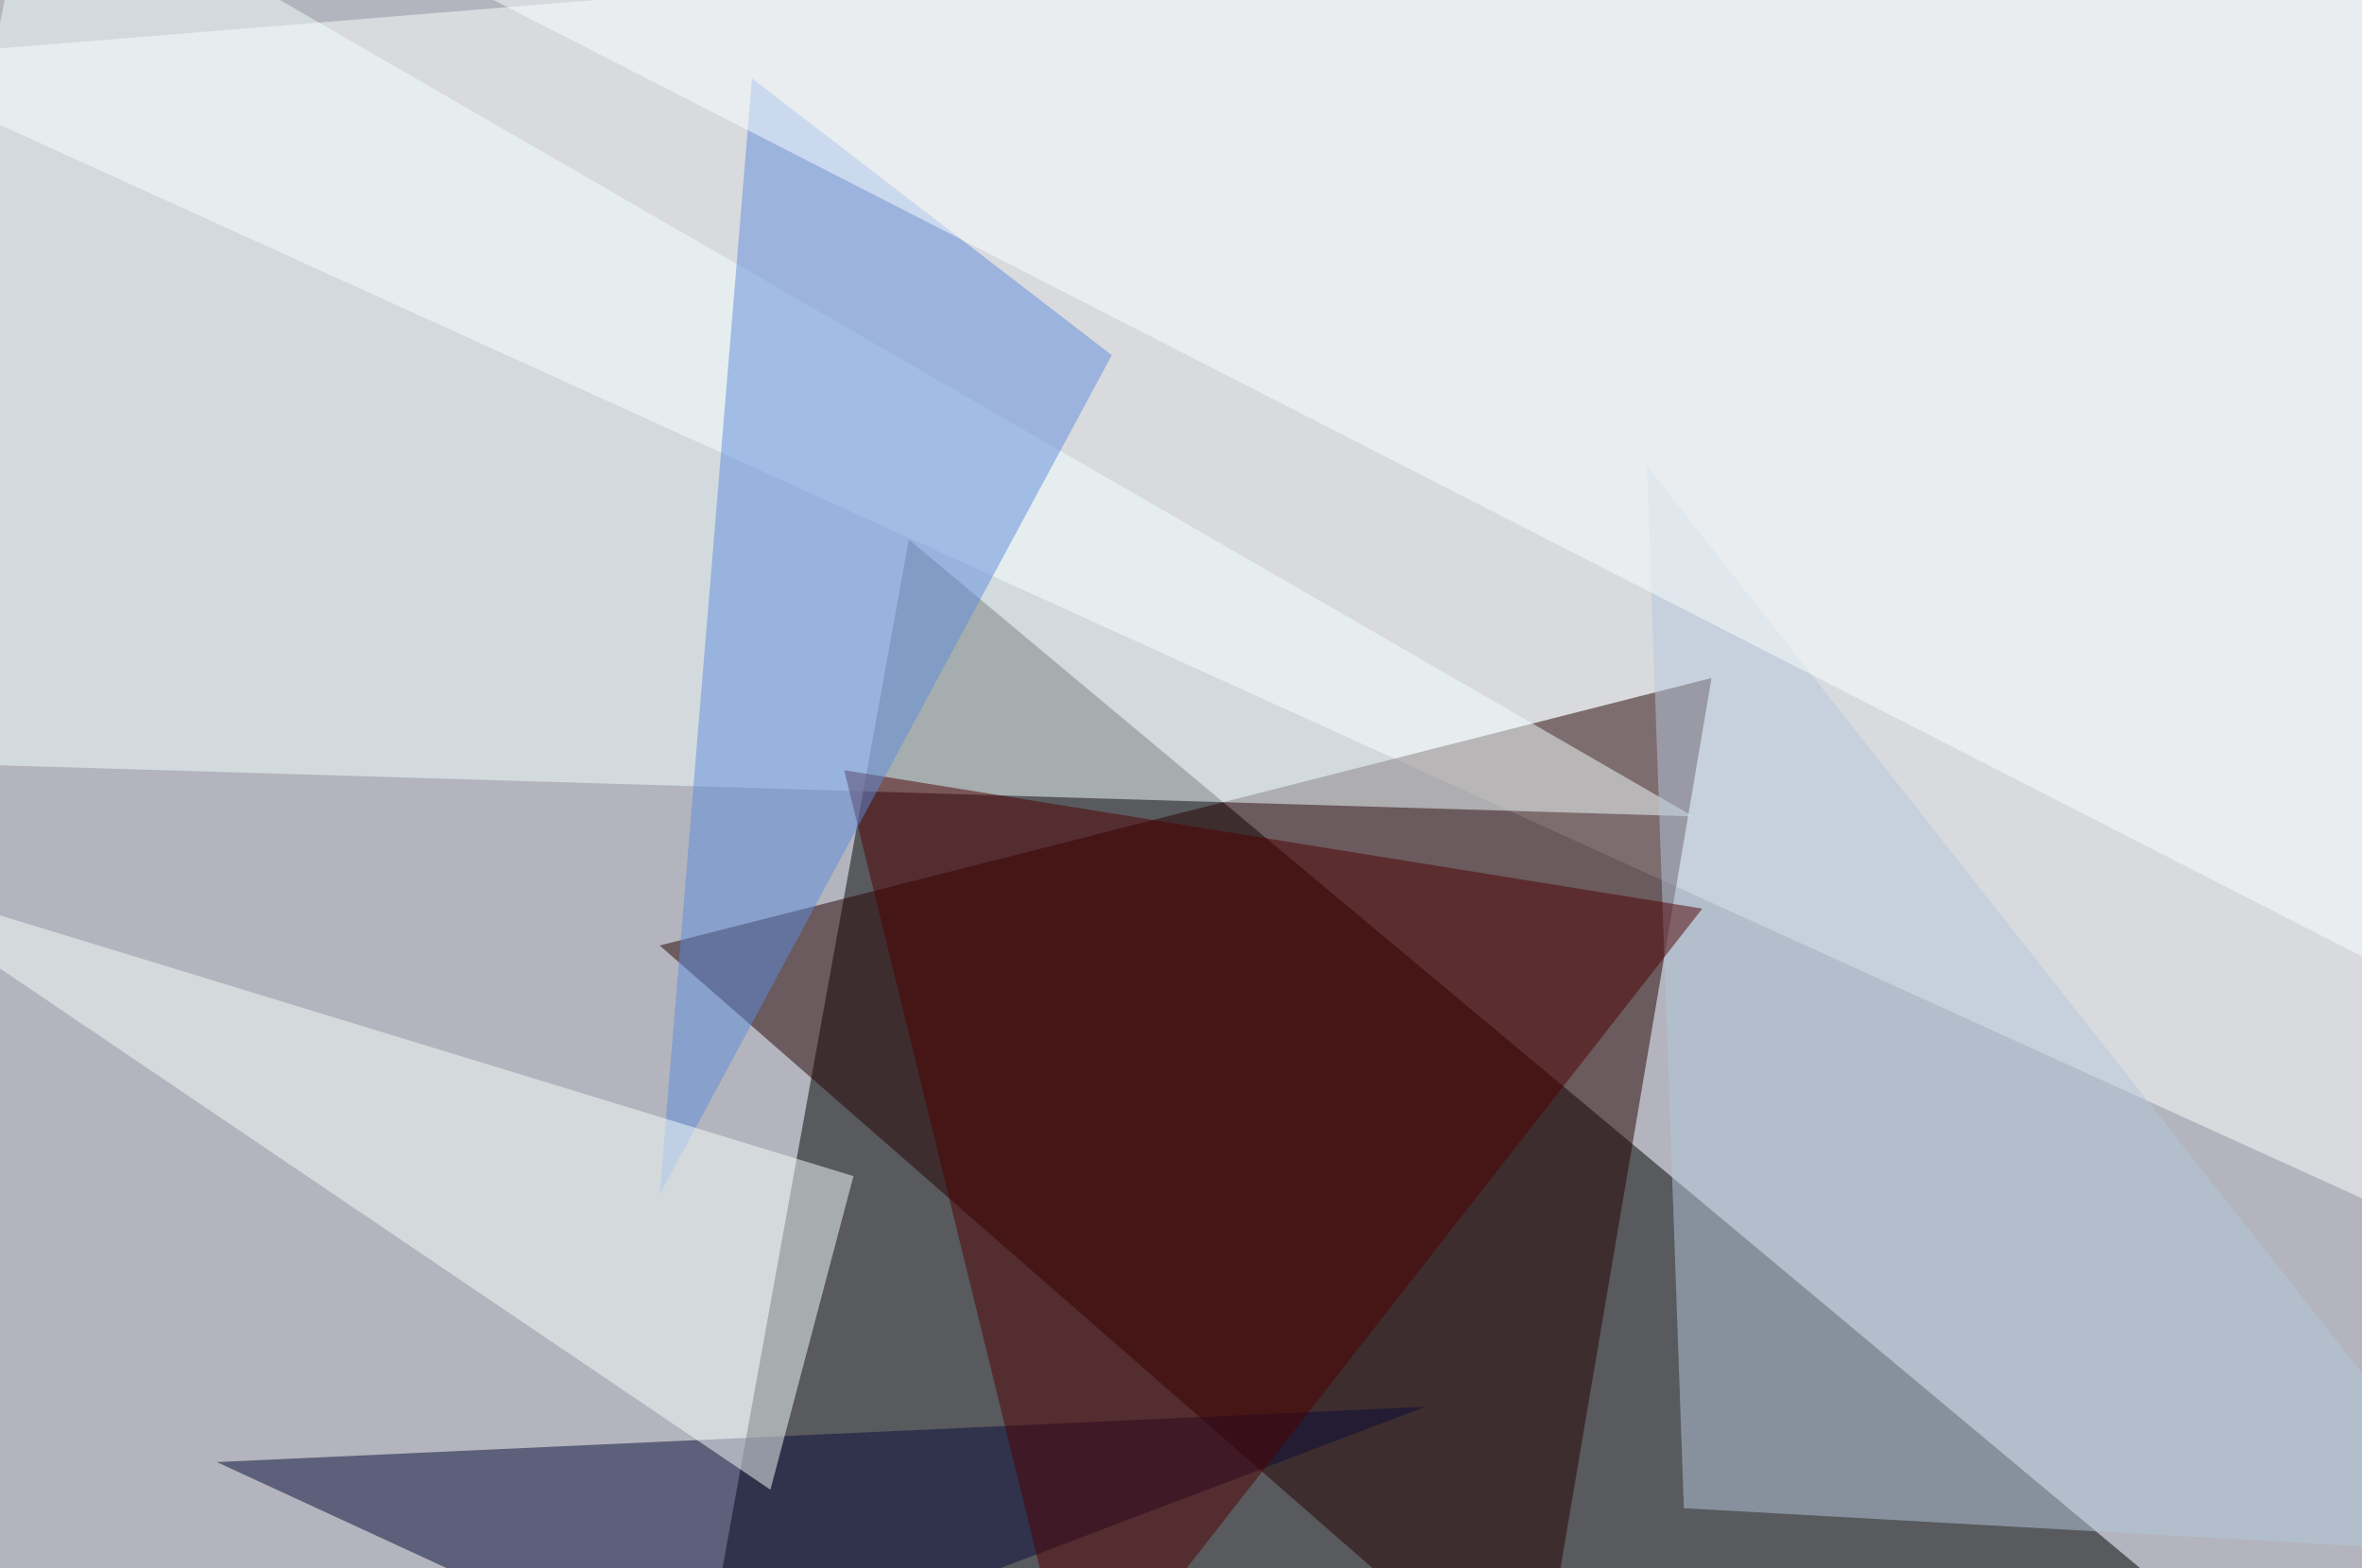 <svg xmlns="http://www.w3.org/2000/svg" version="1.1" width="1024" height="680">
<rect x="0" y="0" width="1024" height="680" fill="#b3b4bd" />
<g transform="scale(4) translate(0.5 0.5)">
<polygon fill="#000000" fill-opacity="0.502" points="75,185 98,58 250,185" />
<polygon fill="#ffffff" fill-opacity="0.502" points="255,-16 -16,6 270,136" />
<polygon fill="#240000" fill-opacity="0.502" points="166,185 71,102 185,73" />
<polygon fill="#f2ffff" fill-opacity="0.502" points="-16,82 183,88 3,-16" />
<polygon fill="#080d38" fill-opacity="0.502" points="23,158 75,182 154,152" />
<polygon fill="#b4c8db" fill-opacity="0.502" points="271,168 178,50 182,163" />
<polygon fill="#4e0000" fill-opacity="0.502" points="184,98 116,185 91,83" />
<polygon fill="#5e8bdc" fill-opacity="0.502" points="71,129 120,38 81,8" />
<polygon fill="#faffff" fill-opacity="0.502" points="263,-7 52,-1 261,106" />
<polygon fill="#f6fffb" fill-opacity="0.502" points="92,127 -16,94 83,161" />
</g>
</svg>